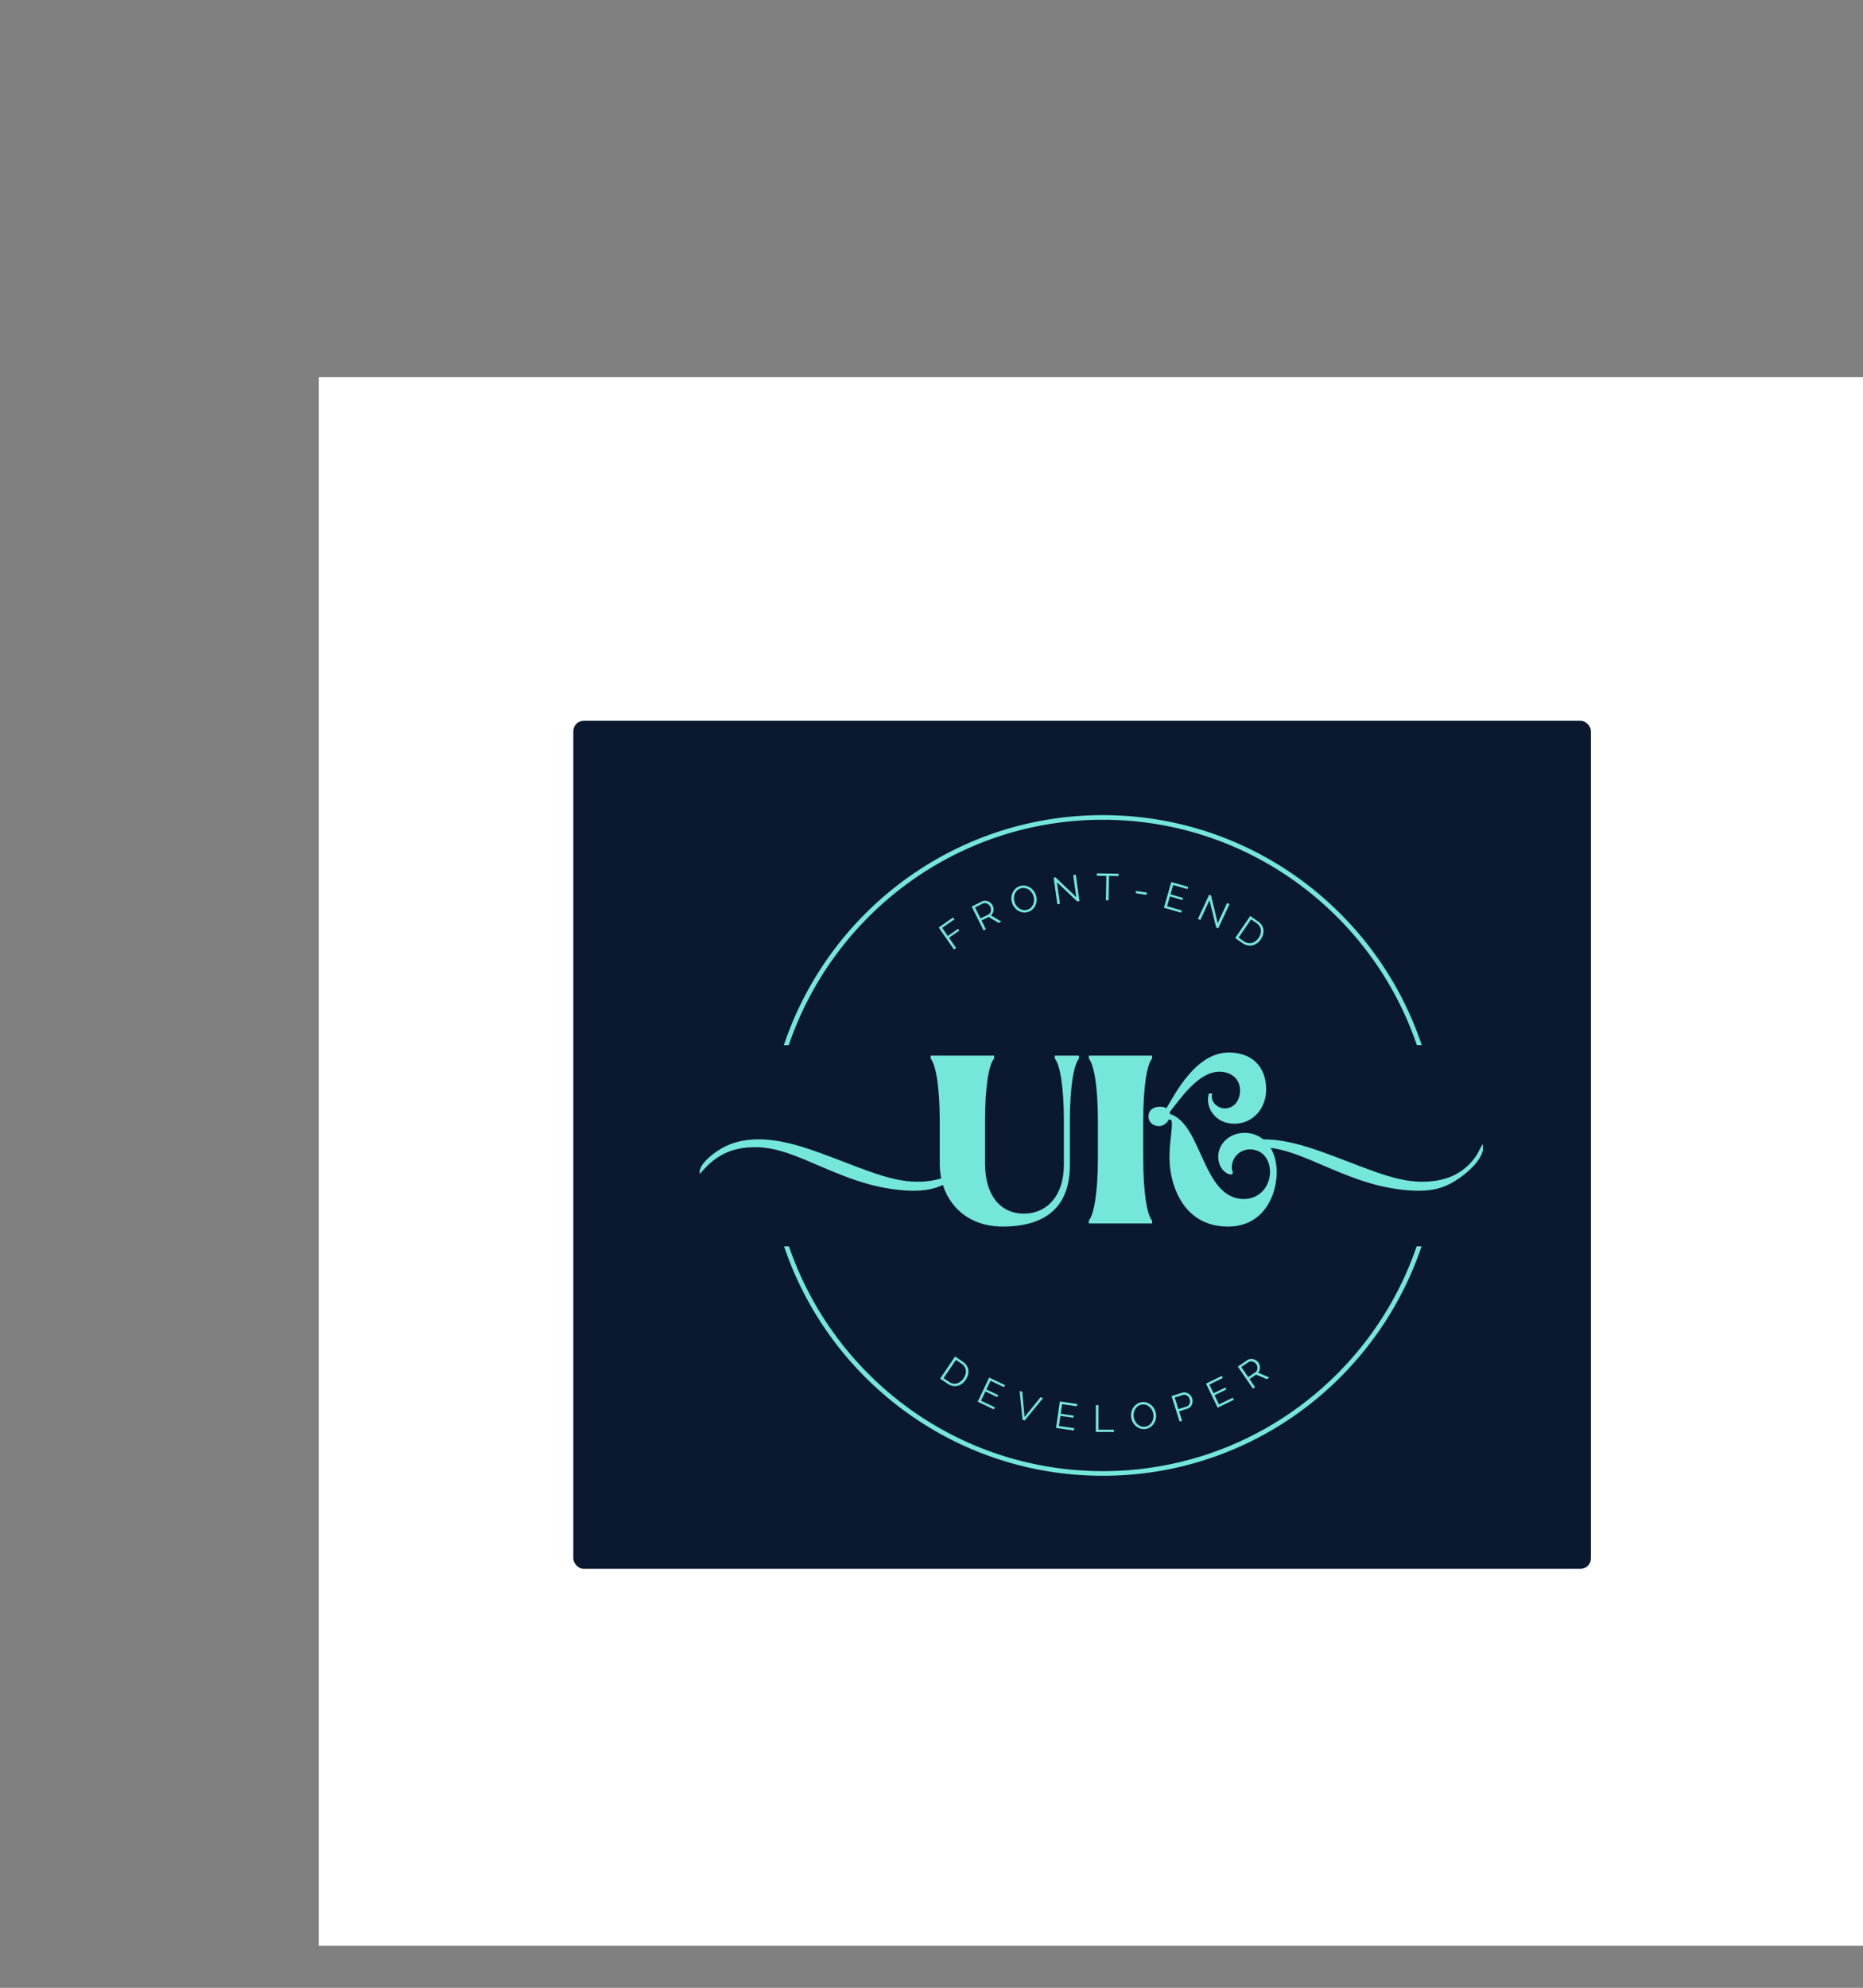 <svg viewBox="-66.555 -77.846 534.466 570.121" xmlns="http://www.w3.org/2000/svg"><rect x="-66.555" y="-77.846" width="534.466" height="570.121" fill="#808080" stroke="none"/><defs><clipPath id="a"><path d="M95.992 88.168h183v66h-183Zm0 0"/></clipPath><clipPath id="b"><path d="M95.992 211.875h183v65.813h-183Zm0 0"/></clipPath><clipPath id="c"><path d="M220.781 181.05h75.75V196h-75.75Zm0 0"/></clipPath><clipPath id="d"><path d="M71.8 181.05h80.25V196H71.8Zm0 0"/></clipPath></defs><path d="M24.831 30.247h450v450h-450z"/><path fill="#fff" d="M24.831 30.247h450v450h-450z"/><rect x="97.923" width="291.932" y="128.891" height="243.204" style="fill:#0a192f" rx="2.971" ry="2.971"/><path d="M221.058 273.944c12.856 0 19.32-6.05 19.32-17.671v-12.516c0-10.176 1.168-16.293 2.614-18.016v-.824h-6.946v.824c1.446 1.723 2.614 7.84 2.614 18.016v12.445c0 8.942-4.883 14.028-11.485 14.028-6.601 0-11.136-5.086-11.136-14.371v-12.102c0-10.176 1.097-16.293 2.613-18.016v-.824h-18.223v.824c1.442 1.723 2.614 7.84 2.614 18.016v12.102c0 10.246 6.945 18.085 18.015 18.085ZM285.756 273.944c10.11 0 13.957-8.87 13.957-15.609 0-7.152-4.262-11.277-9.144-11.277-4.47 0-7.633 3.164-7.633 6.808 0 2.887 1.789 4.95 3.644 5.157l.621-.414c-1.308-3.024 1.098-6.805 4.813-6.805 3.574 0 5.773 2.82 5.773 6.46 0 4.266-3.093 7.774-7.492 7.774-11.965 0-11.898-21.523-21.246-24.41v-.55c3.094-3.923 8.25-11.552 14.23-11.552 3.372 0 5.915 2.063 5.915 5.364 0 2.816-1.649 5.156-4.399 5.156-2.27 0-4.265-2.203-3.578-4.266h-.96c-1.173 3.852 1.718 8.664 7.288 8.664 5.43 0 9.145-4.468 9.145-9.832 0-6.53-4.059-10.59-10.727-10.59-9.488 0-15.402 11.899-17.879 15.954-.48-.274-1.238-.41-1.789-.41-2.265 0-3.367 1.168-3.367 2.816 0 1.516 1.168 2.75 3.094 2.75.894 0 2.199-.688 2.75-1.926l.758.207c.55 2.547-1.172 7.703-.344 14.235 1.031 7.289 5.363 16.296 16.57 16.296Zm-39.95-.894h18.153v-.824c-1.445-1.72-2.543-7.91-2.543-18.016v-10.453c0-10.176 1.098-16.293 2.543-18.016v-.824h-18.152v.824c1.445 1.723 2.613 7.84 2.613 18.016v10.453c0 10.106-1.168 16.297-2.613 18.016Zm0 0" fill="#75e6da"/><g clip-path="url(#a)" transform="translate(62.33 67.747)"><path fill="#75e6da" d="M187.492 88.188c26.649 0 50.77 10.832 68.23 28.343 10.426 10.453 18.477 23.29 23.27 37.625h-1.406a95.47 95.47 0 0 0-22.805-36.68c-17.219-17.269-41.011-27.953-67.289-27.953-26.277 0-50.07 10.684-67.289 27.954a95.516 95.516 0 0 0-22.805 36.68h-1.406c4.797-14.333 12.848-27.169 23.27-37.626 17.46-17.511 41.586-28.344 68.23-28.344Zm0 0" fill-rule="evenodd"/></g><g clip-path="url(#b)" transform="translate(62.33 67.747)"><path fill="#75e6da" d="M187.492 277.668c26.649 0 50.77-10.832 68.23-28.344 10.426-10.453 18.477-23.289 23.27-37.625h-1.406a95.47 95.47 0 0 1-22.805 36.68c-17.219 17.27-41.011 27.953-67.289 27.953-26.277 0-50.07-10.684-67.289-27.953a95.516 95.516 0 0 1-22.805-36.68h-1.406c4.797 14.332 12.848 27.168 23.27 37.625 17.46 17.512 41.586 28.344 68.23 28.344Zm0 0" fill-rule="evenodd"/></g><g clip-path="url(#c)" transform="translate(62.33 67.747)"><path fill="#75e6da" d="M217.816 187.941c1.22-1.523 3.66-3.546 6.465-4.867 2.805-1.324 5.985-1.933 9.555-1.898 3.57.031 7.527.71 12.36 2.199 4.831 1.488 10.534 3.79 15.628 5.715 5.098 1.922 9.598 3.476 13.887 4.023 4.293.543 8.387.067 11.488-1.172 3.098-1.246 5.207-3.254 6.45-4.754 1.246-1.496 1.628-2.476 2.05-3.304.418-.828.871-1.504 1.063-1.453.191.05.125.828-.207 1.914-.332 1.09-.93 2.492-2.496 4.242-1.57 1.75-4.13 3.848-6.743 5.23-2.613 1.387-5.304 2.067-8.988 2.098-3.695.035-8.383-.578-13.117-1.855-4.73-1.29-9.496-3.246-14.227-5.274-4.73-2.023-9.43-4.12-13.968-4.95-4.551-.827-8.942-.386-12.286.977-3.343 1.364-5.636 3.665-6.824 4.93-1.18 1.27-1.242 1.504-1.277 1.121-.031-.386-.031-1.398 1.187-2.922Zm0 0" fill-rule="evenodd"/></g><path d="m207.13 194.475-4.39-6.297 4.124-2.89.39.546-3.515 2.453 1.61 2.313 2.968-2.063.36.516-2.969 2.062 2.031 2.922ZM215.624 189.01l-3.421-6.86 2.906-1.437c.289-.144.594-.218.906-.218.313 0 .61.058.89.171.282.106.536.262.766.47.227.21.41.445.547.702.125.262.207.524.25.782.04.261.035.523-.015.78-.043.25-.125.485-.25.704a1.855 1.855 0 0 1-.5.562l3.015 1.813-.765.375-2.891-1.719-2.031 1.016 1.265 2.531Zm-.89-3.453 2.265-1.125c.188-.094.344-.223.47-.39.124-.176.202-.368.234-.579.039-.207.046-.422.015-.64a2.11 2.11 0 0 0-.172-.64 1.948 1.948 0 0 0-.422-.532 1.67 1.67 0 0 0-.546-.344 1.623 1.623 0 0 0-.625-.125c-.211 0-.407.047-.594.14l-2.188 1.094ZM228.39 183.701a3.288 3.288 0 0 1-1.515.14 3.822 3.822 0 0 1-1.36-.5 4.032 4.032 0 0 1-1.062-.984 4.23 4.23 0 0 1-.672-1.297 3.903 3.903 0 0 1 .172-2.875c.21-.445.484-.835.828-1.171a3.247 3.247 0 0 1 1.266-.735 3.29 3.29 0 0 1 1.515-.11c.5.087.953.259 1.36.516.406.25.757.575 1.062.97.3.386.52.808.656 1.265.157.492.219.984.188 1.484s-.149.977-.344 1.422c-.2.438-.477.824-.828 1.156a3.375 3.375 0 0 1-1.266.72Zm-3.89-2.86c.125.4.312.762.562 1.094.25.336.535.606.86.813.332.2.69.336 1.078.406.382.063.78.031 1.187-.094a2.45 2.45 0 0 0 1.031-.609c.282-.289.493-.617.641-.984a3.32 3.32 0 0 0 .234-1.14 3.6 3.6 0 0 0-.734-2.267 3.142 3.142 0 0 0-.86-.812 2.783 2.783 0 0 0-1.077-.39 2.454 2.454 0 0 0-1.157.093 2.701 2.701 0 0 0-1.062.625c-.281.274-.496.59-.64.953a3.522 3.522 0 0 0-.22 1.14c-.007.407.043.798.157 1.173ZM236.666 175.183l.86 6.203-.75.094-1.063-7.594.578-.078 5.922 5.625-.89-6.328.75-.094 1.062 7.594-.656.094ZM254.324 173.422l-2.735-.046-.125 7-.75-.016.125-7-2.734-.047.016-.672 6.218.11ZM259.263 178.343l.094-.672 3.11.469-.094.672ZM272.49 183.28l-.188.64-4.953-1.422 2.125-7.375 4.844 1.39-.187.641-4.125-1.187-.766 2.672 3.594 1.046-.172.61-3.594-1.047-.812 2.812ZM280.44 180.333l-2.641 5.672-.688-.313 3.235-6.953.531.25 1.906 7.937 2.688-5.796.703.328-3.234 6.953-.61-.281ZM287.784 191.198l4.328-6.328 2.14 1.468c.508.344.899.73 1.172 1.157.27.417.43.855.485 1.312.05.461.007.93-.125 1.406-.125.469-.34.922-.641 1.36-.336.476-.711.859-1.125 1.14-.406.29-.836.485-1.281.578a3.21 3.21 0 0 1-1.39 0 4.171 4.171 0 0 1-1.423-.625Zm6.734-.063a3.98 3.98 0 0 0 .547-1.156c.113-.395.144-.774.094-1.14a2.426 2.426 0 0 0-.391-1.063 3.114 3.114 0 0 0-.89-.89l-1.516-1.048-3.578 5.235 1.515 1.047c.395.269.79.437 1.188.5.394.07.773.062 1.14-.032a2.768 2.768 0 0 0 1.032-.531c.32-.25.609-.559.859-.922ZM203.141 317.558l4.297-6.36 2.156 1.454c.508.344.899.73 1.172 1.156.27.418.43.856.484 1.313.051.46.008.93-.125 1.406a4.631 4.631 0 0 1-.625 1.36c-.324.488-.695.874-1.109 1.156-.406.289-.836.488-1.281.593a3.21 3.21 0 0 1-1.39 0 4.171 4.171 0 0 1-1.423-.625Zm6.734-.093a3.98 3.98 0 0 0 .547-1.157c.114-.394.145-.781.094-1.156a2.315 2.315 0 0 0-.39-1.047 3.285 3.285 0 0 0-.907-.89l-1.531-1.032-3.547 5.235 1.531 1.03c.395.27.785.442 1.172.517.395.07.774.054 1.14-.047a3.09 3.09 0 0 0 1.032-.532c.32-.242.61-.546.86-.921ZM218.87 325.775l-.282.61-4.656-2.204 3.281-6.938 4.563 2.157-.281.61-3.891-1.845-1.188 2.5 3.391 1.61-.266.578-3.39-1.61-1.266 2.641ZM226.705 321.305l.672 7.25 4.562-5.656.766.218-5.281 6.422-.625-.187-.844-8.266ZM241.597 331.755l-.094.672-5.11-.735 1.11-7.593 5 .718-.11.672-4.25-.609-.39 2.734 3.703.532-.093.625-3.703-.532-.422 2.891ZM247.815 332.845l.015-7.672h.75l-.015 7 4.437.016v.672ZM262.101 331.993a3.109 3.109 0 0 1-1.5-.109 3.98 3.98 0 0 1-1.266-.688 3.924 3.924 0 0 1-.906-1.125 4.102 4.102 0 0 1-.469-1.375 4.39 4.39 0 0 1 .047-1.5c.102-.5.29-.945.563-1.343a3.923 3.923 0 0 1 1.015-1.016c.407-.281.86-.457 1.36-.531a3.104 3.104 0 0 1 1.484.11c.477.155.899.39 1.266.702.375.313.676.688.906 1.125.238.438.395.899.469 1.375.082.5.066 1-.047 1.5a3.868 3.868 0 0 1-.563 1.344c-.261.399-.593.73-1 1-.406.274-.859.45-1.359.531Zm-3.39-3.422c.062.407.187.793.374 1.157.196.367.442.68.735.937.289.262.625.453 1 .578.375.118.77.141 1.187.078.426-.062.801-.21 1.125-.453a2.72 2.72 0 0 0 .766-.859c.195-.332.332-.695.406-1.094a3.571 3.571 0 0 0-.375-2.344 2.938 2.938 0 0 0-.734-.921 2.759 2.759 0 0 0-.985-.563 2.451 2.451 0 0 0-1.171-.094c-.43.063-.805.215-1.125.453-.325.23-.586.512-.782.844-.199.336-.336.7-.406 1.094a3.466 3.466 0 0 0-.016 1.187ZM271.849 329.86l-2.313-7.312 3.031-.953c.313-.102.618-.13.922-.079.313.055.598.157.86.313.257.156.488.355.687.594.195.242.336.5.422.78.094.294.129.595.11.907a2.484 2.484 0 0 1-.188.875 2.315 2.315 0 0 1-.5.735c-.219.21-.492.367-.813.468l-2.359.75.86 2.703Zm-.344-3.562 2.344-.75c.218-.063.398-.164.546-.313a1.65 1.65 0 0 0 .329-.515c.07-.188.109-.395.109-.625a1.97 1.97 0 0 0-.094-.672 1.913 1.913 0 0 0-.328-.61 1.608 1.608 0 0 0-.484-.422 1.352 1.352 0 0 0-.578-.203c-.211-.02-.414 0-.61.063l-2.281.719ZM287.119 323.022l.297.61-4.64 2.25-3.344-6.906 4.53-2.204.282.61-3.86 1.875 1.22 2.484 3.374-1.64.282.578-3.375 1.64 1.265 2.625ZM292.888 320.428l-4.328-6.329 2.671-1.828c.282-.187.575-.3.875-.343.301-.04.598-.024.891.046.29.063.566.188.828.375.27.18.488.387.656.625.157.23.27.477.344.735.07.262.102.523.094.781-.012.25-.063.496-.156.734-.086.23-.22.434-.407.61l3.235 1.39-.719.485-3.078-1.313-1.875 1.282 1.594 2.328Zm-1.344-3.313 2.078-1.422c.176-.125.313-.281.406-.469a1.49 1.49 0 0 0 .157-.593c.02-.207 0-.414-.063-.625a2.163 2.163 0 0 0-.281-.61 1.903 1.903 0 0 0-1.078-.734 1.59 1.59 0 0 0-.625-.031 1.357 1.357 0 0 0-.563.218l-2.015 1.375Zm0 0" fill="#75e6da"/><g clip-path="url(#d)" transform="translate(62.33 67.747)"><path fill="#75e6da" d="M72.996 187.941c1.219-1.523 3.66-3.546 6.465-4.867 2.805-1.324 5.984-1.933 9.555-1.898 3.57.031 7.527.71 12.359 2.199 4.832 1.488 10.535 3.79 15.629 5.715 5.098 1.922 9.598 3.476 13.887 4.023 4.293.543 8.382.067 11.488-1.172 3.098-1.246 5.207-3.254 6.45-4.754 1.245-1.496 1.628-2.476 2.05-3.304.414-.828.871-1.504 1.062-1.453.192.05.125.828-.207 1.914-.332 1.09-.93 2.492-2.5 4.242-1.566 1.75-4.125 3.848-6.738 5.23-2.613 1.387-5.305 2.067-8.988 2.098-3.696.035-8.387-.578-13.117-1.855-4.73-1.29-9.496-3.246-14.227-5.274-4.73-2.023-9.43-4.12-13.969-4.95-4.55-.827-8.941-.386-12.285.977-3.347 1.364-5.637 3.665-6.824 4.93-1.18 1.27-1.246 1.504-1.277 1.121-.036-.386-.036-1.398 1.187-2.922Zm0 0" fill-rule="evenodd"/></g></svg>